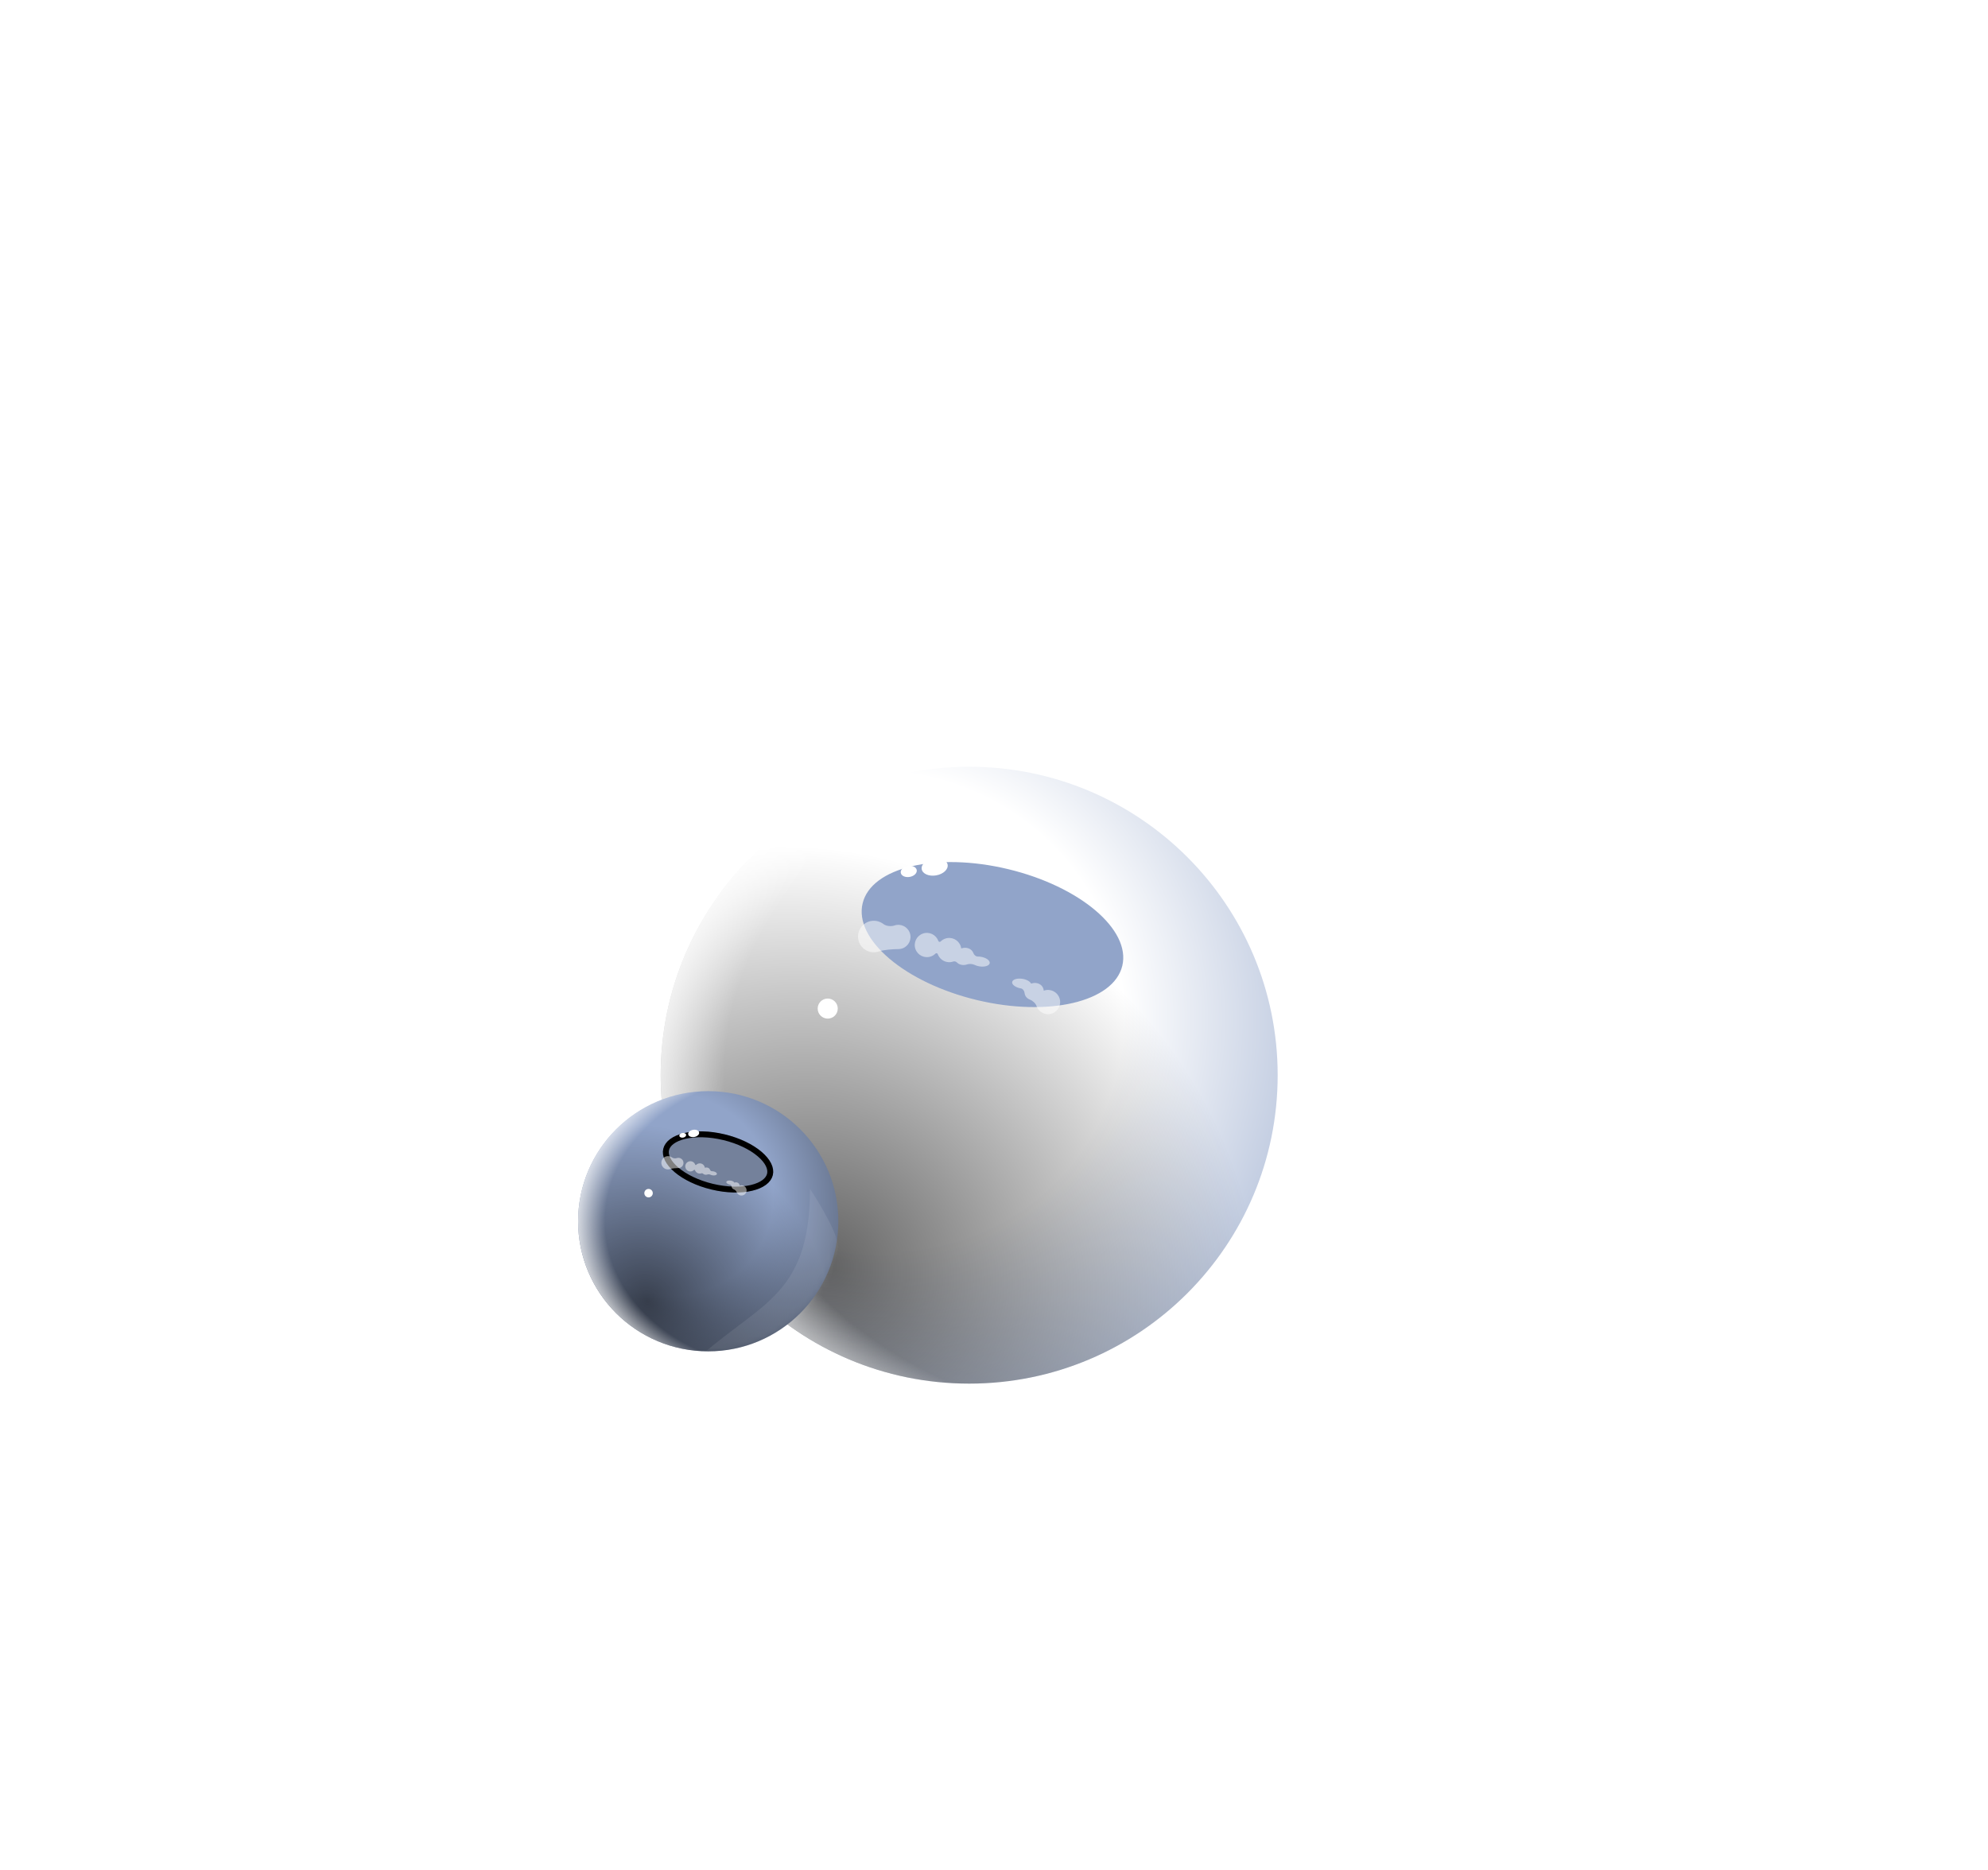 <svg width="337" height="317" viewBox="0 0 337 317" fill="none" xmlns="http://www.w3.org/2000/svg">
<path d="M164.293 234.586C193.174 234.586 216.586 211.174 216.586 182.293C216.586 153.412 193.174 130 164.293 130C135.412 130 112 153.412 112 182.293C112 211.174 135.412 234.586 164.293 234.586Z" fill="url(#paint0_radial_149_561)"/>
<path style="mix-blend-mode:overlay" d="M164.293 234.586C193.174 234.586 216.586 211.174 216.586 182.293C216.586 153.412 193.174 130 164.293 130C135.412 130 112 153.412 112 182.293C112 211.174 135.412 234.586 164.293 234.586Z" fill="url(#paint1_radial_149_561)"/>
<path style="mix-blend-mode:soft-light" d="M164.293 234.586C193.174 234.586 216.586 211.174 216.586 182.293C216.586 153.412 193.174 130 164.293 130C135.412 130 112 153.412 112 182.293C112 211.174 135.412 234.586 164.293 234.586Z" fill="url(#paint2_radial_149_561)"/>
<g filter="url(#filter0_f_149_561)">
<path d="M190.249 163.748C191.722 157.621 183.062 150.285 170.907 147.361C158.751 144.438 147.703 147.034 146.229 153.16C144.756 159.287 153.416 166.623 165.571 169.547C177.727 172.47 188.775 169.874 190.249 163.748Z" fill="#91A4C9"/>
</g>
<g filter="url(#filter1_f_149_561)">
<path d="M140.313 172.701C141.253 172.701 142.015 171.939 142.015 170.999C142.015 170.059 141.253 169.297 140.313 169.297C139.373 169.297 138.611 170.059 138.611 170.999C138.611 171.939 139.373 172.701 140.313 172.701Z" fill="white"/>
</g>
<g filter="url(#filter2_f_149_561)">
<path d="M154.211 148.676C154.958 148.546 155.49 148.025 155.401 147.512C155.311 146.998 154.634 146.688 153.887 146.818C153.14 146.948 152.608 147.469 152.697 147.983C152.787 148.496 153.464 148.807 154.211 148.676Z" fill="white"/>
</g>
<g filter="url(#filter3_f_149_561)">
<path d="M158.693 148.417C159.906 148.206 160.777 147.392 160.639 146.598C160.501 145.805 159.405 145.333 158.192 145.545C156.979 145.756 156.107 146.571 156.245 147.364C156.384 148.157 157.479 148.629 158.693 148.417Z" fill="white"/>
</g>
<g filter="url(#filter4_f_149_561)">
<path fill-rule="evenodd" clip-rule="evenodd" d="M149.007 161.31C149.867 161.01 151.397 160.923 152.308 160.915C152.527 160.913 152.749 160.876 152.968 160.8C154.04 160.426 154.607 159.253 154.233 158.18C153.859 157.108 152.686 156.541 151.613 156.915C151.071 157.105 150.223 157.028 149.769 156.675C149.077 156.137 148.135 155.95 147.246 156.26C145.851 156.747 145.115 158.271 145.601 159.666C146.088 161.06 147.612 161.796 149.007 161.31ZM159.448 159.631C159.342 159.738 159.115 159.687 159.066 159.545C158.691 158.472 157.519 157.906 156.446 158.28C155.373 158.654 154.807 159.827 155.181 160.899C155.555 161.972 156.728 162.538 157.801 162.164C158.106 162.058 158.37 161.887 158.584 161.671C158.69 161.564 158.917 161.616 158.966 161.758C159.34 162.83 160.513 163.397 161.586 163.023C161.802 162.947 162.055 163.024 162.218 163.185C162.624 163.586 163.293 163.734 163.934 163.511C164.316 163.377 164.845 163.417 165.209 163.593C165.439 163.705 165.714 163.792 166.015 163.842C166.912 163.99 167.699 163.747 167.773 163.299C167.847 162.851 167.18 162.367 166.284 162.219C166.092 162.187 165.905 162.173 165.729 162.176C165.425 162.18 165.114 161.896 165.013 161.609C164.752 160.858 163.844 160.492 162.986 160.792C162.978 160.794 162.971 160.797 162.964 160.799C162.955 160.802 162.946 160.797 162.945 160.788C162.926 160.659 162.895 160.531 162.851 160.403C162.477 159.331 161.304 158.764 160.231 159.138C159.926 159.245 159.662 159.416 159.448 159.631ZM179.599 169.216C179.973 170.289 179.407 171.462 178.334 171.836C177.262 172.21 176.089 171.644 175.715 170.571C175.551 170.103 175.049 169.65 174.583 169.48C174.194 169.337 173.881 169.05 173.745 168.658C173.71 168.557 173.688 168.454 173.679 168.351C173.649 168.019 173.395 167.635 173.066 167.58C172.169 167.432 171.503 166.949 171.577 166.5C171.651 166.052 172.438 165.809 173.335 165.957C174.03 166.072 174.586 166.388 174.767 166.734C174.778 166.754 174.802 166.765 174.824 166.757C175.683 166.458 176.59 166.824 176.852 167.575C176.891 167.686 176.914 167.799 176.921 167.912C176.923 167.941 176.952 167.961 176.98 167.952C178.052 167.578 179.225 168.144 179.599 169.216Z" fill="white" fill-opacity="0.5"/>
</g>
<g clip-path="url(#clip0_149_561)">
<path d="M120.056 229.113C132.238 229.113 142.113 219.238 142.113 207.056C142.113 194.875 132.238 185 120.056 185C107.875 185 98 194.875 98 207.056C98 219.238 107.875 229.113 120.056 229.113Z" fill="url(#paint3_radial_149_561)"/>
<path style="mix-blend-mode:overlay" d="M120.056 229.113C132.238 229.113 142.113 219.238 142.113 207.056C142.113 194.875 132.238 185 120.056 185C107.875 185 98 194.875 98 207.056C98 219.238 107.875 229.113 120.056 229.113Z" fill="url(#paint4_radial_149_561)"/>
<path style="mix-blend-mode:soft-light" d="M120.056 229.113C132.238 229.113 142.113 219.238 142.113 207.056C142.113 194.875 132.238 185 120.056 185C107.875 185 98 194.875 98 207.056C98 219.238 107.875 229.113 120.056 229.113Z" fill="url(#paint5_radial_149_561)"/>
<g filter="url(#filter5_f_149_561)">
<path d="M131.004 199.234C131.626 196.65 127.973 193.556 122.846 192.323C117.719 191.09 113.059 192.185 112.438 194.769C111.816 197.353 115.469 200.447 120.596 201.68C125.723 202.913 130.383 201.818 131.004 199.234Z" fill="#74819B"/>
<path d="M122.73 192.809C125.234 193.411 127.353 194.463 128.758 195.653C130.188 196.865 130.762 198.107 130.519 199.117C130.275 200.128 129.2 200.973 127.376 201.402C125.583 201.823 123.217 201.796 120.713 201.194C118.209 200.592 116.09 199.54 114.685 198.35C113.255 197.138 112.681 195.896 112.924 194.886C113.167 193.875 114.243 193.03 116.067 192.601C117.86 192.18 120.226 192.207 122.73 192.809Z" stroke="black"/>
</g>
<g filter="url(#filter6_f_149_561)">
<path d="M109.941 203.011C110.338 203.011 110.659 202.689 110.659 202.293C110.659 201.896 110.338 201.575 109.941 201.575C109.545 201.575 109.224 201.896 109.224 202.293C109.224 202.689 109.545 203.011 109.941 203.011Z" fill="white"/>
</g>
<g filter="url(#filter7_f_149_561)">
<path d="M115.803 192.877C116.118 192.822 116.343 192.602 116.305 192.386C116.268 192.169 115.982 192.038 115.667 192.093C115.352 192.148 115.127 192.368 115.165 192.585C115.203 192.801 115.489 192.932 115.803 192.877Z" fill="white"/>
</g>
<g filter="url(#filter8_f_149_561)">
<path d="M117.694 192.768C118.206 192.679 118.574 192.335 118.515 192.001C118.457 191.666 117.995 191.467 117.483 191.556C116.971 191.646 116.604 191.989 116.662 192.324C116.721 192.658 117.183 192.857 117.694 192.768Z" fill="white"/>
</g>
<g filter="url(#filter9_f_149_561)">
<path fill-rule="evenodd" clip-rule="evenodd" d="M113.609 198.206C113.972 198.08 114.617 198.043 115.001 198.039C115.094 198.039 115.188 198.023 115.28 197.991C115.732 197.833 115.971 197.338 115.813 196.886C115.655 196.434 115.161 196.195 114.708 196.353C114.479 196.432 114.122 196.4 113.931 196.251C113.639 196.024 113.241 195.945 112.866 196.076C112.278 196.281 111.967 196.924 112.173 197.512C112.378 198.101 113.021 198.411 113.609 198.206ZM118.013 197.498C117.968 197.543 117.872 197.522 117.851 197.461C117.693 197.009 117.199 196.77 116.746 196.928C116.294 197.086 116.055 197.58 116.213 198.033C116.371 198.485 116.865 198.724 117.318 198.566C117.446 198.521 117.558 198.449 117.648 198.358C117.693 198.313 117.789 198.335 117.809 198.395C117.967 198.847 118.462 199.086 118.914 198.928C119.006 198.897 119.113 198.929 119.181 198.997C119.353 199.166 119.635 199.229 119.905 199.134C120.066 199.078 120.289 199.095 120.442 199.169C120.539 199.216 120.655 199.253 120.783 199.274C121.161 199.337 121.493 199.234 121.524 199.045C121.555 198.856 121.274 198.652 120.896 198.589C120.815 198.576 120.736 198.57 120.662 198.571C120.534 198.573 120.403 198.453 120.36 198.332C120.25 198.016 119.867 197.861 119.505 197.987C119.497 197.991 119.487 197.985 119.486 197.976C119.478 197.925 119.465 197.874 119.448 197.824C119.29 197.371 118.795 197.132 118.343 197.29C118.214 197.335 118.103 197.407 118.013 197.498ZM126.512 201.541C126.67 201.993 126.431 202.488 125.979 202.646C125.526 202.804 125.031 202.565 124.874 202.112C124.805 201.915 124.593 201.724 124.397 201.652C124.232 201.592 124.101 201.471 124.043 201.306C124.028 201.263 124.019 201.22 124.015 201.176C124.003 201.036 123.895 200.874 123.757 200.851C123.378 200.788 123.097 200.584 123.128 200.395C123.16 200.206 123.492 200.104 123.87 200.166C124.163 200.215 124.398 200.348 124.474 200.494C124.479 200.502 124.489 200.507 124.498 200.504C124.86 200.377 125.243 200.532 125.354 200.848C125.37 200.895 125.38 200.943 125.383 200.991C125.383 201.003 125.396 201.011 125.407 201.007C125.86 200.85 126.354 201.089 126.512 201.541Z" fill="white" fill-opacity="0.5"/>
</g>
<mask id="mask0_149_561" style="mask-type:alpha" maskUnits="userSpaceOnUse" x="98" y="185" width="45" height="45">
<path d="M120.056 229.113C132.238 229.113 142.113 219.238 142.113 207.056C142.113 194.875 132.238 185 120.056 185C107.875 185 98 194.875 98 207.056C98 219.238 107.875 229.113 120.056 229.113Z" fill="url(#paint6_radial_149_561)"/>
<path d="M120.056 229.113C132.238 229.113 142.113 219.238 142.113 207.056C142.113 194.875 132.238 185 120.056 185C107.875 185 98 194.875 98 207.056C98 219.238 107.875 229.113 120.056 229.113Z" fill="url(#paint7_radial_149_561)"/>
<path d="M120.056 229.113C132.238 229.113 142.113 219.238 142.113 207.056C142.113 194.875 132.238 185 120.056 185C107.875 185 98 194.875 98 207.056C98 219.238 107.875 229.113 120.056 229.113Z" fill="url(#paint8_radial_149_561)"/>
</mask>
<g mask="url(#mask0_149_561)">
<g filter="url(#filter10_f_149_561)">
<path d="M137.305 201.575C137.305 201.575 141.866 208.355 142.113 211.375C136.565 242.257 107.98 240.095 116.964 231.531C128.128 220.89 137.305 220.497 137.305 201.575Z" fill="white" fill-opacity="0.08"/>
</g>
</g>
<mask id="mask1_149_561" style="mask-type:alpha" maskUnits="userSpaceOnUse" x="98" y="169" width="119" height="66">
<path d="M120.056 229.113C132.238 229.113 142.113 219.238 142.113 207.056C142.113 194.875 132.238 185 120.056 185C107.875 185 98 194.875 98 207.056C98 219.238 107.875 229.113 120.056 229.113Z" fill="url(#paint9_radial_149_561)"/>
<path d="M120.056 229.113C132.238 229.113 142.113 219.238 142.113 207.056C142.113 194.875 132.238 185 120.056 185C107.875 185 98 194.875 98 207.056C98 219.238 107.875 229.113 120.056 229.113Z" fill="url(#paint10_radial_149_561)"/>
<mask id="mask2_149_561" style="mask-type:alpha" maskUnits="userSpaceOnUse" x="112" y="129" width="105" height="106">
<path d="M164.293 234.586C193.174 234.586 216.586 211.174 216.586 182.293C216.586 153.412 193.174 130 164.293 130C135.412 130 112 153.412 112 182.293C112 211.174 135.412 234.586 164.293 234.586Z" fill="url(#paint11_radial_149_561)"/>
<path d="M164.293 234.586C193.174 234.586 216.586 211.174 216.586 182.293C216.586 153.412 193.174 130 164.293 130C135.412 130 112 153.412 112 182.293C112 211.174 135.412 234.586 164.293 234.586Z" fill="url(#paint12_radial_149_561)"/>
<path d="M164.293 234.586C193.174 234.586 216.586 211.174 216.586 182.293C216.586 153.412 193.174 130 164.293 130C135.412 130 112 153.412 112 182.293C112 211.174 135.412 234.586 164.293 234.586Z" fill="url(#paint13_radial_149_561)"/>
</mask>
<g mask="url(#mask2_149_561)">
<path d="M205.187 169.297C205.187 169.297 216.002 185.373 216.586 192.533C203.434 265.749 135.662 260.624 156.962 240.321C183.43 215.09 205.187 214.159 205.187 169.297Z" fill="#91A4C9" fill-opacity="0.08"/>
</g>
<path d="M120.056 229.113C132.238 229.113 142.113 219.238 142.113 207.056C142.113 194.875 132.238 185 120.056 185C107.875 185 98 194.875 98 207.056C98 219.238 107.875 229.113 120.056 229.113Z" fill="url(#paint14_radial_149_561)"/>
</mask>
<g mask="url(#mask1_149_561)">
</g>
</g>
<defs>
<filter id="filter0_f_149_561" x="-0.004" y="0.09" width="336.487" height="316.729" filterUnits="userSpaceOnUse" color-interpolation-filters="sRGB">
<feFlood flood-opacity="0" result="BackgroundImageFix"/>
<feBlend mode="normal" in="SourceGraphic" in2="BackgroundImageFix" result="shape"/>
<feGaussianBlur stdDeviation="73.035" result="effect1_foregroundBlur_149_561"/>
</filter>
<filter id="filter1_f_149_561" x="130.821" y="161.507" width="18.984" height="18.985" filterUnits="userSpaceOnUse" color-interpolation-filters="sRGB">
<feFlood flood-opacity="0" result="BackgroundImageFix"/>
<feBlend mode="normal" in="SourceGraphic" in2="BackgroundImageFix" result="shape"/>
<feGaussianBlur stdDeviation="3.895" result="effect1_foregroundBlur_149_561"/>
</filter>
<filter id="filter2_f_149_561" x="144.897" y="138.998" width="18.305" height="17.499" filterUnits="userSpaceOnUse" color-interpolation-filters="sRGB">
<feFlood flood-opacity="0" result="BackgroundImageFix"/>
<feBlend mode="normal" in="SourceGraphic" in2="BackgroundImageFix" result="shape"/>
<feGaussianBlur stdDeviation="3.895" result="effect1_foregroundBlur_149_561"/>
</filter>
<filter id="filter3_f_149_561" x="148.441" y="137.704" width="20.003" height="18.555" filterUnits="userSpaceOnUse" color-interpolation-filters="sRGB">
<feFlood flood-opacity="0" result="BackgroundImageFix"/>
<feBlend mode="normal" in="SourceGraphic" in2="BackgroundImageFix" result="shape"/>
<feGaussianBlur stdDeviation="3.895" result="effect1_foregroundBlur_149_561"/>
</filter>
<filter id="filter4_f_149_561" x="137.683" y="148.342" width="49.798" height="31.377" filterUnits="userSpaceOnUse" color-interpolation-filters="sRGB">
<feFlood flood-opacity="0" result="BackgroundImageFix"/>
<feBlend mode="normal" in="SourceGraphic" in2="BackgroundImageFix" result="shape"/>
<feGaussianBlur stdDeviation="3.884" result="effect1_foregroundBlur_149_561"/>
</filter>
<filter id="filter5_f_149_561" x="50.759" y="130.206" width="141.924" height="133.591" filterUnits="userSpaceOnUse" color-interpolation-filters="sRGB">
<feFlood flood-opacity="0" result="BackgroundImageFix"/>
<feBlend mode="normal" in="SourceGraphic" in2="BackgroundImageFix" result="shape"/>
<feGaussianBlur stdDeviation="30.805" result="effect1_foregroundBlur_149_561"/>
</filter>
<filter id="filter6_f_149_561" x="105.938" y="198.289" width="8.007" height="8.007" filterUnits="userSpaceOnUse" color-interpolation-filters="sRGB">
<feFlood flood-opacity="0" result="BackgroundImageFix"/>
<feBlend mode="normal" in="SourceGraphic" in2="BackgroundImageFix" result="shape"/>
<feGaussianBlur stdDeviation="1.643" result="effect1_foregroundBlur_149_561"/>
</filter>
<filter id="filter7_f_149_561" x="111.875" y="188.795" width="7.72" height="7.381" filterUnits="userSpaceOnUse" color-interpolation-filters="sRGB">
<feFlood flood-opacity="0" result="BackgroundImageFix"/>
<feBlend mode="normal" in="SourceGraphic" in2="BackgroundImageFix" result="shape"/>
<feGaussianBlur stdDeviation="1.643" result="effect1_foregroundBlur_149_561"/>
</filter>
<filter id="filter8_f_149_561" x="113.37" y="188.249" width="8.437" height="7.826" filterUnits="userSpaceOnUse" color-interpolation-filters="sRGB">
<feFlood flood-opacity="0" result="BackgroundImageFix"/>
<feBlend mode="normal" in="SourceGraphic" in2="BackgroundImageFix" result="shape"/>
<feGaussianBlur stdDeviation="1.643" result="effect1_foregroundBlur_149_561"/>
</filter>
<filter id="filter9_f_149_561" x="108.833" y="192.737" width="21.004" height="13.234" filterUnits="userSpaceOnUse" color-interpolation-filters="sRGB">
<feFlood flood-opacity="0" result="BackgroundImageFix"/>
<feBlend mode="normal" in="SourceGraphic" in2="BackgroundImageFix" result="shape"/>
<feGaussianBlur stdDeviation="1.638" result="effect1_foregroundBlur_149_561"/>
</filter>
<filter id="filter10_f_149_561" x="110.302" y="196.646" width="36.739" height="45.342" filterUnits="userSpaceOnUse" color-interpolation-filters="sRGB">
<feFlood flood-opacity="0" result="BackgroundImageFix"/>
<feBlend mode="normal" in="SourceGraphic" in2="BackgroundImageFix" result="shape"/>
<feGaussianBlur stdDeviation="2.464" result="effect1_foregroundBlur_149_561"/>
</filter>
<radialGradient id="paint0_radial_149_561" cx="0" cy="0" r="1" gradientUnits="userSpaceOnUse" gradientTransform="translate(148.977 171.463) rotate(25.085) scale(117.87 114.42)">
<stop offset="0.354" stop-color="white"/>
<stop offset="0.81" stop-color="#91A4C9"/>
</radialGradient>
<radialGradient id="paint1_radial_149_561" cx="0" cy="0" r="1" gradientUnits="userSpaceOnUse" gradientTransform="translate(139.848 214.319) rotate(-53.858) scale(68.203 76.223)">
<stop stop-opacity="0.61"/>
<stop offset="1" stop-opacity="0"/>
</radialGradient>
<radialGradient id="paint2_radial_149_561" cx="0" cy="0" r="1" gradientUnits="userSpaceOnUse" gradientTransform="translate(196.628 182.293) rotate(180) scale(89.27 71.825)">
<stop stop-color="white" stop-opacity="0"/>
<stop offset="0.827" stop-color="white" stop-opacity="0"/>
<stop offset="1" stop-color="white"/>
</radialGradient>
<radialGradient id="paint3_radial_149_561" cx="0" cy="0" r="1" gradientUnits="userSpaceOnUse" gradientTransform="translate(113.596 202.489) rotate(25.085) scale(49.716 48.26)">
<stop offset="0.354" stop-color="#91A4C9"/>
<stop offset="0.81" stop-color="#454D5D"/>
</radialGradient>
<radialGradient id="paint4_radial_149_561" cx="0" cy="0" r="1" gradientUnits="userSpaceOnUse" gradientTransform="translate(109.746 220.564) rotate(-53.858) scale(28.767 32.15)">
<stop stop-opacity="0.61"/>
<stop offset="1" stop-opacity="0"/>
</radialGradient>
<radialGradient id="paint5_radial_149_561" cx="0" cy="0" r="1" gradientUnits="userSpaceOnUse" gradientTransform="translate(133.695 207.056) rotate(180) scale(37.653 30.294)">
<stop stop-color="white" stop-opacity="0"/>
<stop offset="0.827" stop-color="white" stop-opacity="0"/>
<stop offset="1" stop-color="white"/>
</radialGradient>
<radialGradient id="paint6_radial_149_561" cx="0" cy="0" r="1" gradientUnits="userSpaceOnUse" gradientTransform="translate(113.596 202.489) rotate(25.085) scale(49.716 48.26)">
<stop offset="0.354" stop-color="#91A4C9"/>
<stop offset="0.81" stop-color="#485264"/>
</radialGradient>
<radialGradient id="paint7_radial_149_561" cx="0" cy="0" r="1" gradientUnits="userSpaceOnUse" gradientTransform="translate(109.746 220.564) rotate(-53.858) scale(28.767 32.15)">
<stop stop-opacity="0.61"/>
<stop offset="1" stop-opacity="0"/>
</radialGradient>
<radialGradient id="paint8_radial_149_561" cx="0" cy="0" r="1" gradientUnits="userSpaceOnUse" gradientTransform="translate(133.695 207.056) rotate(180) scale(37.653 30.294)">
<stop stop-color="white" stop-opacity="0"/>
<stop offset="0.827" stop-color="white" stop-opacity="0"/>
<stop offset="1" stop-color="white"/>
</radialGradient>
<radialGradient id="paint9_radial_149_561" cx="0" cy="0" r="1" gradientUnits="userSpaceOnUse" gradientTransform="translate(113.596 202.489) rotate(25.085) scale(49.716 48.26)">
<stop offset="0.354" stop-color="#91A4C9"/>
<stop offset="0.81" stop-color="#485264"/>
</radialGradient>
<radialGradient id="paint10_radial_149_561" cx="0" cy="0" r="1" gradientUnits="userSpaceOnUse" gradientTransform="translate(109.746 220.564) rotate(-53.858) scale(28.767 32.15)">
<stop stop-opacity="0.61"/>
<stop offset="1" stop-opacity="0"/>
</radialGradient>
<radialGradient id="paint11_radial_149_561" cx="0" cy="0" r="1" gradientUnits="userSpaceOnUse" gradientTransform="translate(148.977 171.463) rotate(25.085) scale(117.87 114.42)">
<stop offset="0.354" stop-color="#DAE5FC"/>
<stop offset="0.81" stop-color="#91A4C9"/>
</radialGradient>
<radialGradient id="paint12_radial_149_561" cx="0" cy="0" r="1" gradientUnits="userSpaceOnUse" gradientTransform="translate(139.848 214.319) rotate(-53.858) scale(68.203 76.223)">
<stop stop-opacity="0.61"/>
<stop offset="1" stop-opacity="0"/>
</radialGradient>
<radialGradient id="paint13_radial_149_561" cx="0" cy="0" r="1" gradientUnits="userSpaceOnUse" gradientTransform="translate(196.628 182.293) rotate(180) scale(89.27 71.825)">
<stop stop-color="white" stop-opacity="0"/>
<stop offset="0.827" stop-color="white" stop-opacity="0"/>
<stop offset="1" stop-color="white"/>
</radialGradient>
<radialGradient id="paint14_radial_149_561" cx="0" cy="0" r="1" gradientUnits="userSpaceOnUse" gradientTransform="translate(133.695 207.056) rotate(180) scale(37.653 30.294)">
<stop stop-color="white" stop-opacity="0"/>
<stop offset="0.827" stop-color="white" stop-opacity="0"/>
<stop offset="1" stop-color="white"/>
</radialGradient>
<clipPath id="clip0_149_561">
<rect width="143" height="134" fill="white" transform="translate(50 130)"/>
</clipPath>
</defs>
</svg>
